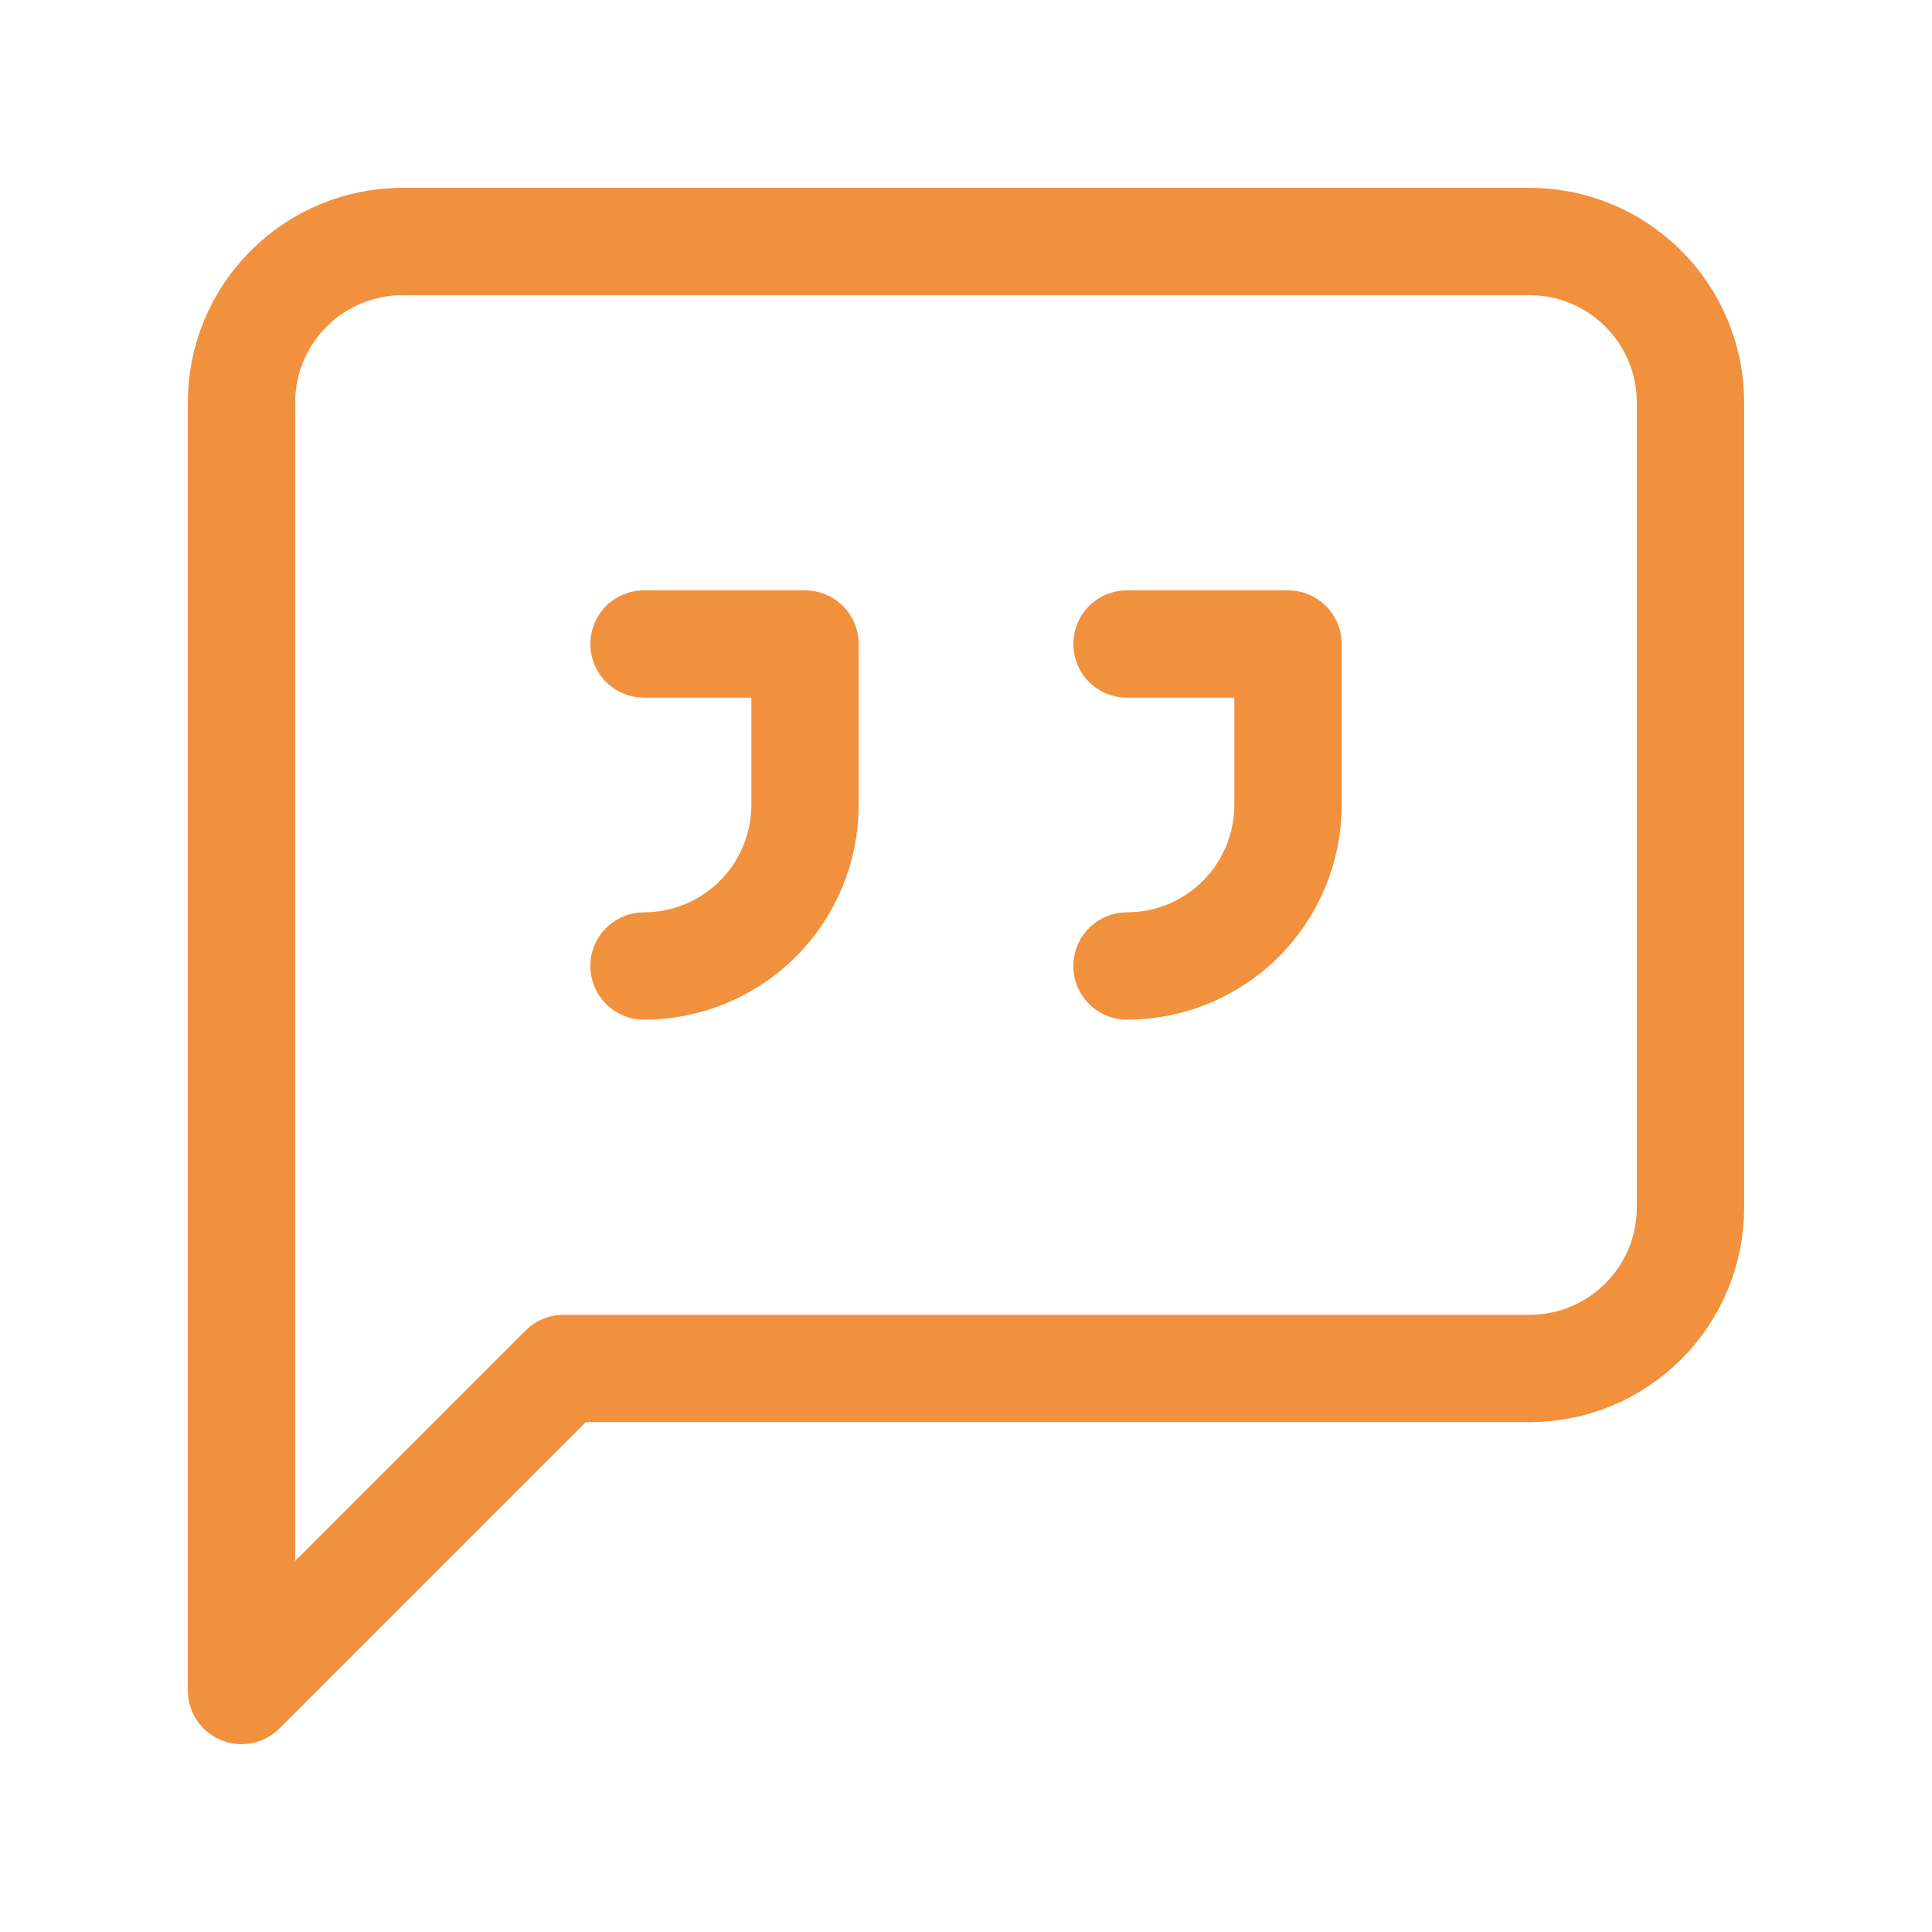 <svg width="36" height="36" viewBox="0 0 36 36" fill="none" xmlns="http://www.w3.org/2000/svg">
<path d="M31.5 22.5C31.5 23.296 31.184 24.059 30.621 24.621C30.059 25.184 29.296 25.5 28.5 25.5H10.5L4.5 31.5V7.5C4.5 6.704 4.816 5.941 5.379 5.379C5.941 4.816 6.704 4.5 7.5 4.5H28.5C29.296 4.5 30.059 4.816 30.621 5.379C31.184 5.941 31.5 6.704 31.5 7.5V22.5Z" stroke="#F1913D" stroke-width="2" stroke-linecap="round" stroke-linejoin="round"/>
<path d="M12 18C12.796 18 13.559 17.684 14.121 17.121C14.684 16.559 15 15.796 15 15V12H12" stroke="#F1913D" stroke-width="2" stroke-linecap="round" stroke-linejoin="round"/>
<path d="M21 18C21.796 18 22.559 17.684 23.121 17.121C23.684 16.559 24 15.796 24 15V12H21" stroke="#F1913D" stroke-width="2" stroke-linecap="round" stroke-linejoin="round"/>
</svg>
